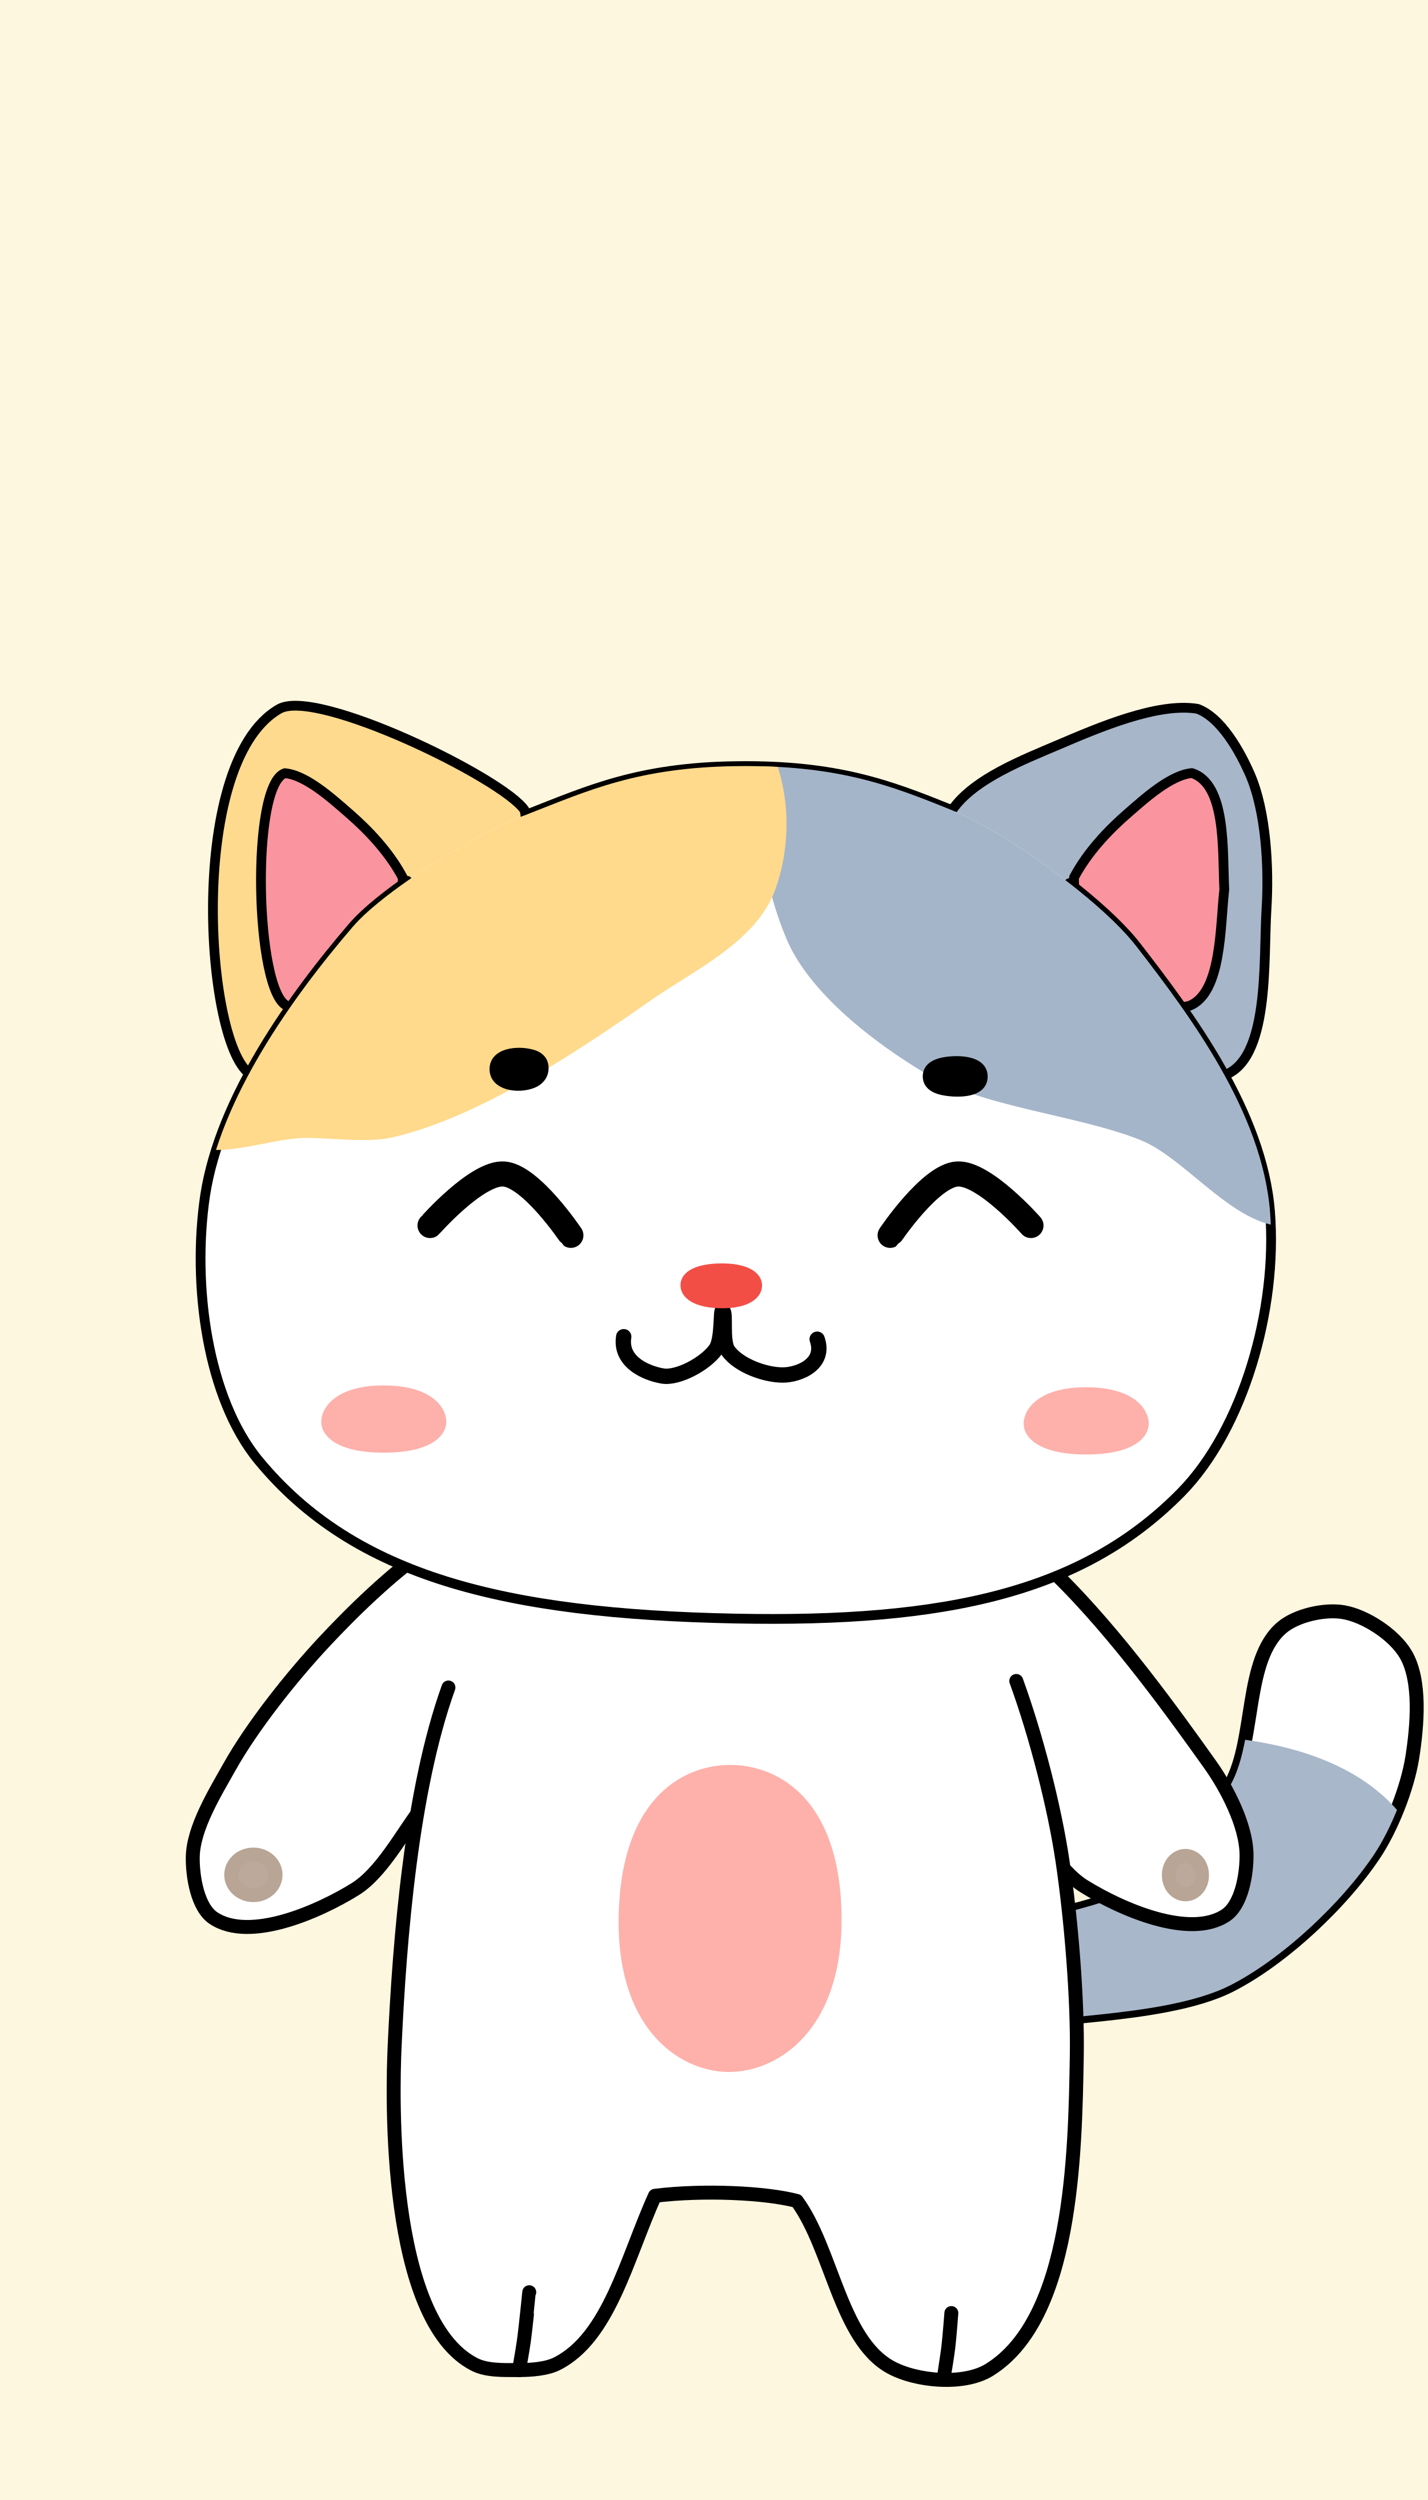 <?xml version="1.0" encoding="utf-8"?>
<!-- Generator: Moho 14.1 build 20231027 -->
<!DOCTYPE svg PUBLIC "-//W3C//DTD SVG 1.1//EN" "http://www.w3.org/Graphics/SVG/1.1/DTD/svg11.dtd">
<svg version="1.1" id="Frame_0" xmlns="http://www.w3.org/2000/svg" xmlns:xlink="http://www.w3.org/1999/xlink" width="1024px" height="1792px">
<rect width="100%" height="100%" fill="#333333" stroke="none"/>
<g id="Background">
<path id="S1" fill="#fef7df" fill-rule="evenodd" stroke="#000000" stroke-width="10" stroke-linecap="round" stroke-linejoin="round" d="M -338.518 -303.379 C -338.344 -303.379 1404.699 -303.379 1404.873 -303.379 C 1404.873 -303.147 1404.873 2014.525 1404.873 2014.756 C 1404.699 2014.756 -338.344 2014.756 -338.518 2014.756 C -338.518 2014.525 -338.518 -303.147 -338.518 -303.379 Z"/>
</g>
<g id="Remy">
<g id="Tail">
<g id="Tail">
<clipPath id="2034abc1-733d-4f2f-a8e7-ccc595e418ca">
<path id="S1" fill="#ffffff" fill-rule="evenodd" stroke="none" d="M 790.057 1443.875 C 818.184 1440.831 856.820 1435.940 882.053 1423.149 C 919.317 1404.260 961.919 1364.263 985.171 1329.554 C 997.797 1310.707 1009.366 1281.595 1012.826 1259.175 C 1016.202 1237.304 1019.238 1204.571 1007.885 1185.575 C 999.598 1171.710 979.111 1158.220 963.176 1155.571 C 949.781 1153.344 929.645 1157.834 919.278 1166.604 C 892.298 1189.425 900.484 1246.051 882.833 1278.615 C 870.262 1301.806 851.449 1329.936 830.946 1344.528 C 801.318 1365.615 750.986 1373.495 715.537 1381.614 C 674.305 1391.057 577.382 1358.559 575.853 1400.831 C 574.949 1425.791 624.379 1434.832 648.401 1441.669 C 689.279 1453.305 747.802 1448.447 790.057 1443.875 Z"/>
</clipPath>
<path id="S1" fill="#ffffff" fill-rule="evenodd" stroke="#000000" stroke-width="10" stroke-linecap="round" stroke-linejoin="round" d="M 790.057 1443.875 C 818.184 1440.831 856.820 1435.940 882.053 1423.149 C 919.317 1404.260 961.919 1364.263 985.171 1329.554 C 997.797 1310.707 1009.366 1281.595 1012.826 1259.175 C 1016.202 1237.304 1019.238 1204.571 1007.885 1185.575 C 999.598 1171.710 979.111 1158.220 963.176 1155.571 C 949.781 1153.344 929.645 1157.834 919.278 1166.604 C 892.298 1189.425 900.484 1246.051 882.833 1278.615 C 870.262 1301.806 851.449 1329.936 830.946 1344.528 C 801.318 1365.615 750.986 1373.495 715.537 1381.614 C 674.305 1391.057 577.382 1358.559 575.853 1400.831 C 574.949 1425.791 624.379 1434.832 648.401 1441.669 C 689.279 1453.305 747.802 1448.447 790.057 1443.875 Z"/>
</g>
<g id="Tail_Mask">
<path id="S1" fill="#a8b7c9" fill-rule="evenodd" stroke="none" d="M 842.328 1471.374 C 977.474 1471.374 1024.926 1410.069 1024.926 1357.609 C 1024.926 1305.149 977.474 1243.844 842.328 1243.844 C 707.182 1243.844 659.730 1305.149 659.730 1357.609 C 659.730 1410.069 707.182 1471.375 842.328 1471.374 Z" clip-path="url(#2034abc1-733d-4f2f-a8e7-ccc595e418ca)"/>
</g>
</g>
<g id="Mid_Body">
<g id="Hand_Left">
<path id="S2" fill="#ffffff" fill-rule="evenodd" stroke="#000000" stroke-width="10" stroke-linecap="round" stroke-linejoin="round" d="M 389.923 1094.670 C 350.980 1058.227 269.024 1137.737 232.358 1177.011 C 209.277 1201.733 180.958 1237.249 164.456 1266.683 C 154.241 1284.904 138.518 1310.297 138.226 1331.184 C 138.031 1345.039 141.578 1367.221 153.106 1374.909 C 178.962 1392.153 228.186 1370.565 254.611 1354.205 C 273.350 1342.604 287.987 1315.044 301.231 1297.427 C 316.511 1277.102 337.917 1250.320 349.130 1227.498 C 367.510 1190.084 420.359 1123.153 389.923 1094.670 Z"/>
<path id="S3" fill="#bca99b" fill-rule="evenodd" stroke="#b8a595" stroke-width="10" stroke-linecap="round" stroke-linejoin="round" d="M 181.702 1329.366 C 190.934 1329.366 197.606 1336.191 197.606 1343.887 C 197.606 1351.583 190.933 1358.408 181.702 1358.408 C 172.471 1358.408 165.798 1351.583 165.798 1343.887 C 165.798 1336.191 172.471 1329.366 181.702 1329.366 Z"/>
</g>
<g id="Hand_Right">
<path id="S2" fill="#ffffff" fill-rule="evenodd" stroke="#000000" stroke-width="10" stroke-linecap="round" stroke-linejoin="round" d="M 642.176 1092.645 C 700.299 1030.517 818.237 1195.396 867.643 1264.658 C 879.774 1281.664 893.581 1308.272 893.873 1329.159 C 894.068 1343.014 890.521 1365.196 878.993 1372.884 C 853.137 1390.128 803.913 1368.540 777.488 1352.181 C 758.749 1340.579 744.112 1313.019 730.868 1295.402 C 715.588 1275.077 694.182 1248.295 682.969 1225.473 C 664.589 1188.059 613.698 1123.086 642.176 1092.645 Z"/>
<path id="S3" fill="#bca99b" fill-rule="evenodd" stroke="#b8a595" stroke-width="10" stroke-linecap="round" stroke-linejoin="round" d="M 850.060 1330.311 C 856.212 1330.311 861.956 1335.837 861.956 1344.085 C 861.956 1352.333 856.212 1357.859 850.060 1357.859 C 843.908 1357.859 838.164 1352.333 838.164 1344.085 C 838.164 1335.837 843.908 1330.311 850.060 1330.311 Z"/>
</g>
<g id="Body">
<path id="S1" fill="#ffffff" fill-rule="evenodd" stroke="none" d="M 541.577 1041.455 C 582.367 1043.371 640.712 1055.361 671.432 1082.264 C 701.987 1109.023 714.904 1166.736 728.763 1204.915 C 743.030 1244.218 756.066 1294.750 761.895 1333.855 C 768.126 1375.655 772.843 1433.166 772.154 1473.630 C 770.955 1544.167 769.028 1662.155 709.235 1698.841 C 691.104 1709.965 656.940 1707.034 638.362 1696.673 C 602.578 1676.716 596.802 1612.486 571.393 1577.644 C 549.109 1571.728 504.153 1569.670 469.659 1573.936 C 449.252 1619.127 436.733 1675.458 399.411 1694.307 C 392.280 1697.908 381.614 1698.848 372.175 1698.872 C 360.140 1698.905 348.727 1699.190 340.123 1694.772 C 277.424 1662.579 281.395 1501.349 282.973 1466.894 C 286.546 1388.922 295.166 1283.047 321.567 1209.594 C 337.686 1164.746 362.291 1099.902 400.901 1071.965 C 435.887 1046.651 498.440 1039.428 541.577 1041.455 Z"/>
<path id="S1" fill="none" stroke="#000000" stroke-width="10" stroke-linecap="round" stroke-linejoin="round" d="M 728.763 1204.915 C 743.030 1244.218 756.066 1294.750 761.895 1333.855 C 768.126 1375.655 772.843 1433.166 772.154 1473.630 C 770.955 1544.167 769.028 1662.155 709.235 1698.841 C 691.104 1709.965 656.940 1707.034 638.362 1696.673 C 602.578 1676.716 596.802 1612.486 571.393 1577.644 C 549.109 1571.728 504.153 1569.670 469.659 1573.936 C 449.252 1619.127 436.733 1675.458 399.411 1694.307 C 392.280 1697.908 381.614 1698.848 372.175 1698.872 C 360.140 1698.905 348.727 1699.190 340.123 1694.772 C 277.424 1662.579 281.395 1501.349 282.973 1466.894 C 286.546 1388.922 295.166 1283.047 321.567 1209.594 "/>
<path id="S2" fill="none" stroke="#000000" stroke-width="10" stroke-linecap="round" stroke-linejoin="round" d="M 682.207 1658.000 C 682.207 1658.003 680.912 1675.081 680.044 1682.369 C 679.382 1687.924 677.311 1700.815 677.311 1700.817 "/>
<path id="S3" fill="none" stroke="#000000" stroke-width="10" stroke-linecap="round" stroke-linejoin="round" d="M 379.516 1643.060 C 379.515 1643.063 377.048 1668.121 375.542 1678.806 C 374.690 1684.850 372.175 1698.870 372.175 1698.872 "/>
<path id="S4" fill="#feb0ab" fill-rule="evenodd" stroke="none" d="M 523.591 1265.105 C 555.266 1265.105 598.990 1286.200 603.167 1364.128 C 607.958 1453.499 558.446 1485.563 522.121 1485.193 C 486.198 1484.828 438.613 1452.471 444.013 1364.128 C 448.775 1286.233 491.915 1265.104 523.591 1265.105 Z"/>
<path id="S5" fill="#f1d6c5" fill-rule="evenodd" stroke="none" d="M 2056.165 879.881 C 2056.165 879.881 2056.165 879.881 2056.165 879.881 C 2056.165 879.881 2056.165 879.881 2056.165 879.881 C 2056.165 879.881 2056.165 879.881 2056.165 879.881 C 2056.165 879.881 2056.165 879.881 2056.165 879.881 Z"/>
</g>
</g>
<g id="Head">
<g id="Ear">
<g id="ear_left">
<g id="Ear_left">
<path id="S1" fill="#feda8e" fill-rule="evenodd" stroke="#000000" stroke-width="7" stroke-linecap="round" stroke-linejoin="round" d="M 200.209 508.170 C 227.026 492.818 360.557 557.865 376.088 580.592 C 379.932 594.182 369.898 616.488 359.706 623.652 C 322.108 650.081 297.339 673.483 271.021 695.341 C 244.062 717.731 214.308 780.929 182.162 771.166 C 148.155 760.837 131.576 547.461 200.209 508.170 Z"/>
<path id="S2" fill="#fa949f" fill-rule="evenodd" stroke="#000000" stroke-width="7" stroke-linecap="round" stroke-linejoin="round" d="M 204.324 554.215 C 219.622 555.646 238.042 572.407 250.345 583.100 C 263.898 594.877 278.906 610.472 288.779 628.978 C 290.356 666.094 241.557 731.391 205.896 720.982 C 182.871 711.677 179.541 562.095 204.324 554.215 Z"/>
</g>
</g>
<g id="ear_right">
<g id="Ear_right">
<path id="S1" fill="#a7b6c9" fill-rule="evenodd" stroke="#000000" stroke-width="7" stroke-linecap="round" stroke-linejoin="round" d="M 858.762 508.094 C 830.153 503.309 787.443 521.682 759.023 533.812 C 734.377 544.331 698.082 558.274 682.883 580.515 C 679.122 593.815 689.073 616.412 699.265 623.576 C 736.862 650.005 761.632 673.407 787.950 695.265 C 814.909 717.655 844.663 780.853 876.809 771.090 C 910.816 760.761 905.867 688.563 908.187 651.563 C 910.016 622.403 908.015 581.666 896.298 554.901 C 889.079 538.412 875.637 514.356 858.762 508.094 Z"/>
<path id="S2" fill="#fa949f" fill-rule="evenodd" stroke="#000000" stroke-width="7" stroke-linecap="round" stroke-linejoin="round" d="M 854.647 554.139 C 839.349 555.569 820.929 572.331 808.626 583.023 C 795.073 594.801 780.065 610.395 770.192 628.902 C 768.615 666.018 817.414 731.315 853.075 720.906 C 876.100 711.601 874.887 664.106 877.921 637.638 C 876.556 609.235 879.430 562.018 854.647 554.139 Z"/>
</g>
</g>
</g>
<g id="Face">
<g id="Face">
<clipPath id="32abc296-bc03-45cf-99e8-25305e6903bb">
<path id="S3" fill="#ffffff" fill-rule="evenodd" stroke="none" d="M 527.805 549.167 C 599.938 548.194 637.955 562.651 681.581 580.326 C 709.436 591.610 743.001 614.646 766.769 633.040 C 782.415 645.148 802.673 662.596 814.804 678.225 C 853.990 728.709 905.052 797.696 910.708 868.441 C 916.317 938.591 891.367 1024.641 846.926 1069.817 C 776.918 1140.984 679.628 1163.292 526.663 1160.171 C 361.408 1156.799 254.150 1130.063 185.471 1046.908 C 148.500 1002.144 137.632 921.024 147.035 857.240 C 157.678 787.237 209.867 714.514 252.852 664.469 C 262.889 652.784 279.463 640.225 292.129 631.395 C 316.614 614.326 351.175 594.177 378.987 583.342 C 421.768 566.675 457.608 550.115 527.805 549.167 Z"/>
</clipPath>
<path id="S3" fill="#ffffff" fill-rule="evenodd" stroke="none" d="M 527.805 549.167 C 599.938 548.194 637.955 562.651 681.581 580.326 C 709.436 591.610 743.001 614.646 766.769 633.040 C 782.415 645.148 802.673 662.596 814.804 678.225 C 853.990 728.709 905.052 797.696 910.708 868.441 C 916.317 938.591 891.367 1024.641 846.926 1069.817 C 776.918 1140.984 679.628 1163.292 526.663 1160.171 C 361.408 1156.799 254.150 1130.063 185.471 1046.908 C 148.500 1002.144 137.632 921.024 147.035 857.240 C 157.678 787.237 209.867 714.514 252.852 664.469 C 262.889 652.784 279.463 640.225 292.129 631.395 C 316.614 614.326 351.175 594.177 378.987 583.342 C 421.768 566.675 457.608 550.115 527.805 549.167 Z"/>
<path id="S3" fill="none" stroke="#000000" stroke-width="7" stroke-linecap="round" stroke-linejoin="round" d="M 527.805 549.167 C 599.938 548.194 637.955 562.651 681.581 580.326 M 766.769 633.040 C 782.415 645.148 802.673 662.596 814.804 678.225 C 853.990 728.709 905.052 797.696 910.708 868.441 C 916.317 938.591 891.367 1024.641 846.926 1069.817 C 776.918 1140.984 679.628 1163.292 526.663 1160.171 C 361.408 1156.799 254.150 1130.063 185.471 1046.908 C 148.500 1002.144 137.632 921.024 147.035 857.240 C 157.678 787.237 209.867 714.514 252.852 664.469 C 262.889 652.784 279.463 640.225 292.129 631.395 M 378.987 583.342 C 421.768 566.675 457.608 550.115 527.805 549.167 "/>
</g>
<g id="Face_Mask_Left">
<path id="S1" fill="#a5b5c9" fill-rule="evenodd" stroke="none" d="M 951.687 507.479 C 831.172 383.851 633.784 426.147 560.483 517.854 C 531.287 554.382 545.873 630.693 564.276 673.682 C 580.828 712.347 627.530 747.806 662.806 768.913 C 704.619 793.930 772.642 799.102 817.876 817.212 C 854.908 832.038 894.591 893.558 937.220 875.835 C 1055.407 826.698 1065.210 623.934 951.687 507.479 Z" clip-path="url(#32abc296-bc03-45cf-99e8-25305e6903bb)"/>
</g>
<g id="Face_Mask_Right">
<path id="S1" fill="#ffda8c" fill-rule="evenodd" stroke="none" d="M 224.752 458.868 C 303.050 404.151 466.713 429.916 538.299 514.293 C 566.530 547.568 570.244 599.344 555.521 638.672 C 541.707 675.572 496.155 696.367 467.228 716.675 C 415.459 753.021 342.647 801.600 280.912 815.379 C 262.515 819.486 236.929 815.423 218.081 815.706 C 192.068 816.098 152.373 833.299 131.388 817.920 C 72.170 774.523 79.536 643.091 105.808 574.535 C 123.619 528.058 187.531 484.879 224.752 458.868 Z" clip-path="url(#32abc296-bc03-45cf-99e8-25305e6903bb)"/>
</g>
</g>
<g id="eye">
<g id="eye_left">
<g id="close_up">
<path id="S1" fill="none" stroke="#000000" stroke-width="18" stroke-linecap="round" stroke-linejoin="round" d="M 308.372 878.435 C 308.377 878.431 341.960 840.262 361.271 841.517 C 380.780 842.785 409.357 885.489 409.362 885.493 "/>
</g>
</g>
<g id="eye_right">
<g id="close_up">
<path id="S1" fill="none" stroke="#000000" stroke-width="18" stroke-linecap="round" stroke-linejoin="round" d="M 739.285 878.435 C 739.280 878.431 705.698 840.262 686.386 841.517 C 666.877 842.785 638.300 885.489 638.295 885.493 "/>
</g>
</g>
</g>
<g id="Mount">
<g id="Closed">
<path id="S1" fill="#ffffff" fill-rule="evenodd" stroke="none" d="M 517.860 939.942 C 539.157 940.310 578.025 937.064 585.985 959.943 C 592.217 977.856 572.867 985.521 561.519 985.608 C 548.661 985.705 529.819 978.825 522.248 968.431 C 517.109 961.375 520.993 940.750 518.099 939.630 C 516.758 939.112 518.175 960.294 513.328 967.117 C 505.888 977.591 486.088 988.210 475.045 986.313 C 463.349 984.303 444.348 976.277 447.259 958.155 C 450.727 936.558 495.989 939.564 517.860 939.942 Z"/>
<path id="S1" fill="none" stroke="#000000" stroke-width="11" stroke-linecap="round" stroke-linejoin="round" d="M 585.985 959.943 C 592.217 977.856 572.867 985.521 561.519 985.608 C 548.661 985.705 529.819 978.825 522.248 968.431 C 517.109 961.375 520.993 940.750 518.099 939.630 C 516.758 939.112 518.175 960.294 513.328 967.117 C 505.888 977.591 486.088 988.210 475.045 986.313 C 463.349 984.303 444.348 976.277 447.259 958.155 "/>
</g>
</g>
<g id="Nose">
<path id="S1" fill="#f34e46" fill-rule="evenodd" stroke="none" d="M 515.551 905.642 C 537.344 905.099 546.357 912.838 546.464 921.267 C 546.572 929.790 537.580 938.444 515.551 937.722 C 495.260 937.058 487.797 928.840 487.973 920.992 C 488.145 913.312 495.692 906.135 515.551 905.642 Z"/>
</g>
<g id="eyebrow">
<g id="eyebrow_left">
<path id="S1" fill="#000000" fill-rule="evenodd" stroke="#000000" stroke-width="7" stroke-linecap="round" stroke-linejoin="round" d="M 381.686 755.829 C 385.957 757.031 389.309 759.586 389.815 764.344 C 390.447 770.288 386.862 774.617 381.686 776.599 C 371.491 780.504 354.664 778.244 354.548 766.471 C 354.430 754.624 371.110 752.853 381.686 755.829 Z"/>
</g>
<g id="eyebrow_right">
<path id="S1" fill="#000000" fill-rule="evenodd" stroke="#000000" stroke-width="7" stroke-linecap="round" stroke-linejoin="round" d="M 681.832 760.706 C 691.395 759.971 704.854 761.456 704.736 771.799 C 704.618 782.048 691.302 783.167 681.832 782.356 C 674.375 781.718 665.183 779.603 665.183 771.532 C 665.182 763.460 674.369 761.279 681.832 760.706 Z"/>
</g>
</g>
<g id="cheekbone">
<g id="cheekbone_left">
<path id="S1" fill="#feb0ab" fill-rule="evenodd" stroke="none" d="M 275.843 993.080 C 311.174 993.339 320.685 1010.298 319.998 1020.094 C 319.345 1029.402 308.772 1041.295 275.196 1041.295 C 241.621 1041.295 231.018 1029.404 230.395 1020.094 C 229.726 1010.096 239.790 992.817 275.843 993.080 Z"/>
</g>
<g id="cheekbone_right">
<path id="S1" fill="#feb0ab" fill-rule="evenodd" stroke="none" d="M 779.537 994.372 C 814.869 994.630 824.379 1011.590 823.692 1021.385 C 823.040 1030.694 812.466 1042.587 778.891 1042.587 C 745.316 1042.587 734.712 1030.696 734.090 1021.385 C 733.421 1011.388 743.484 994.108 779.537 994.372 Z"/>
</g>
</g>
</g>
</g>
</svg>
